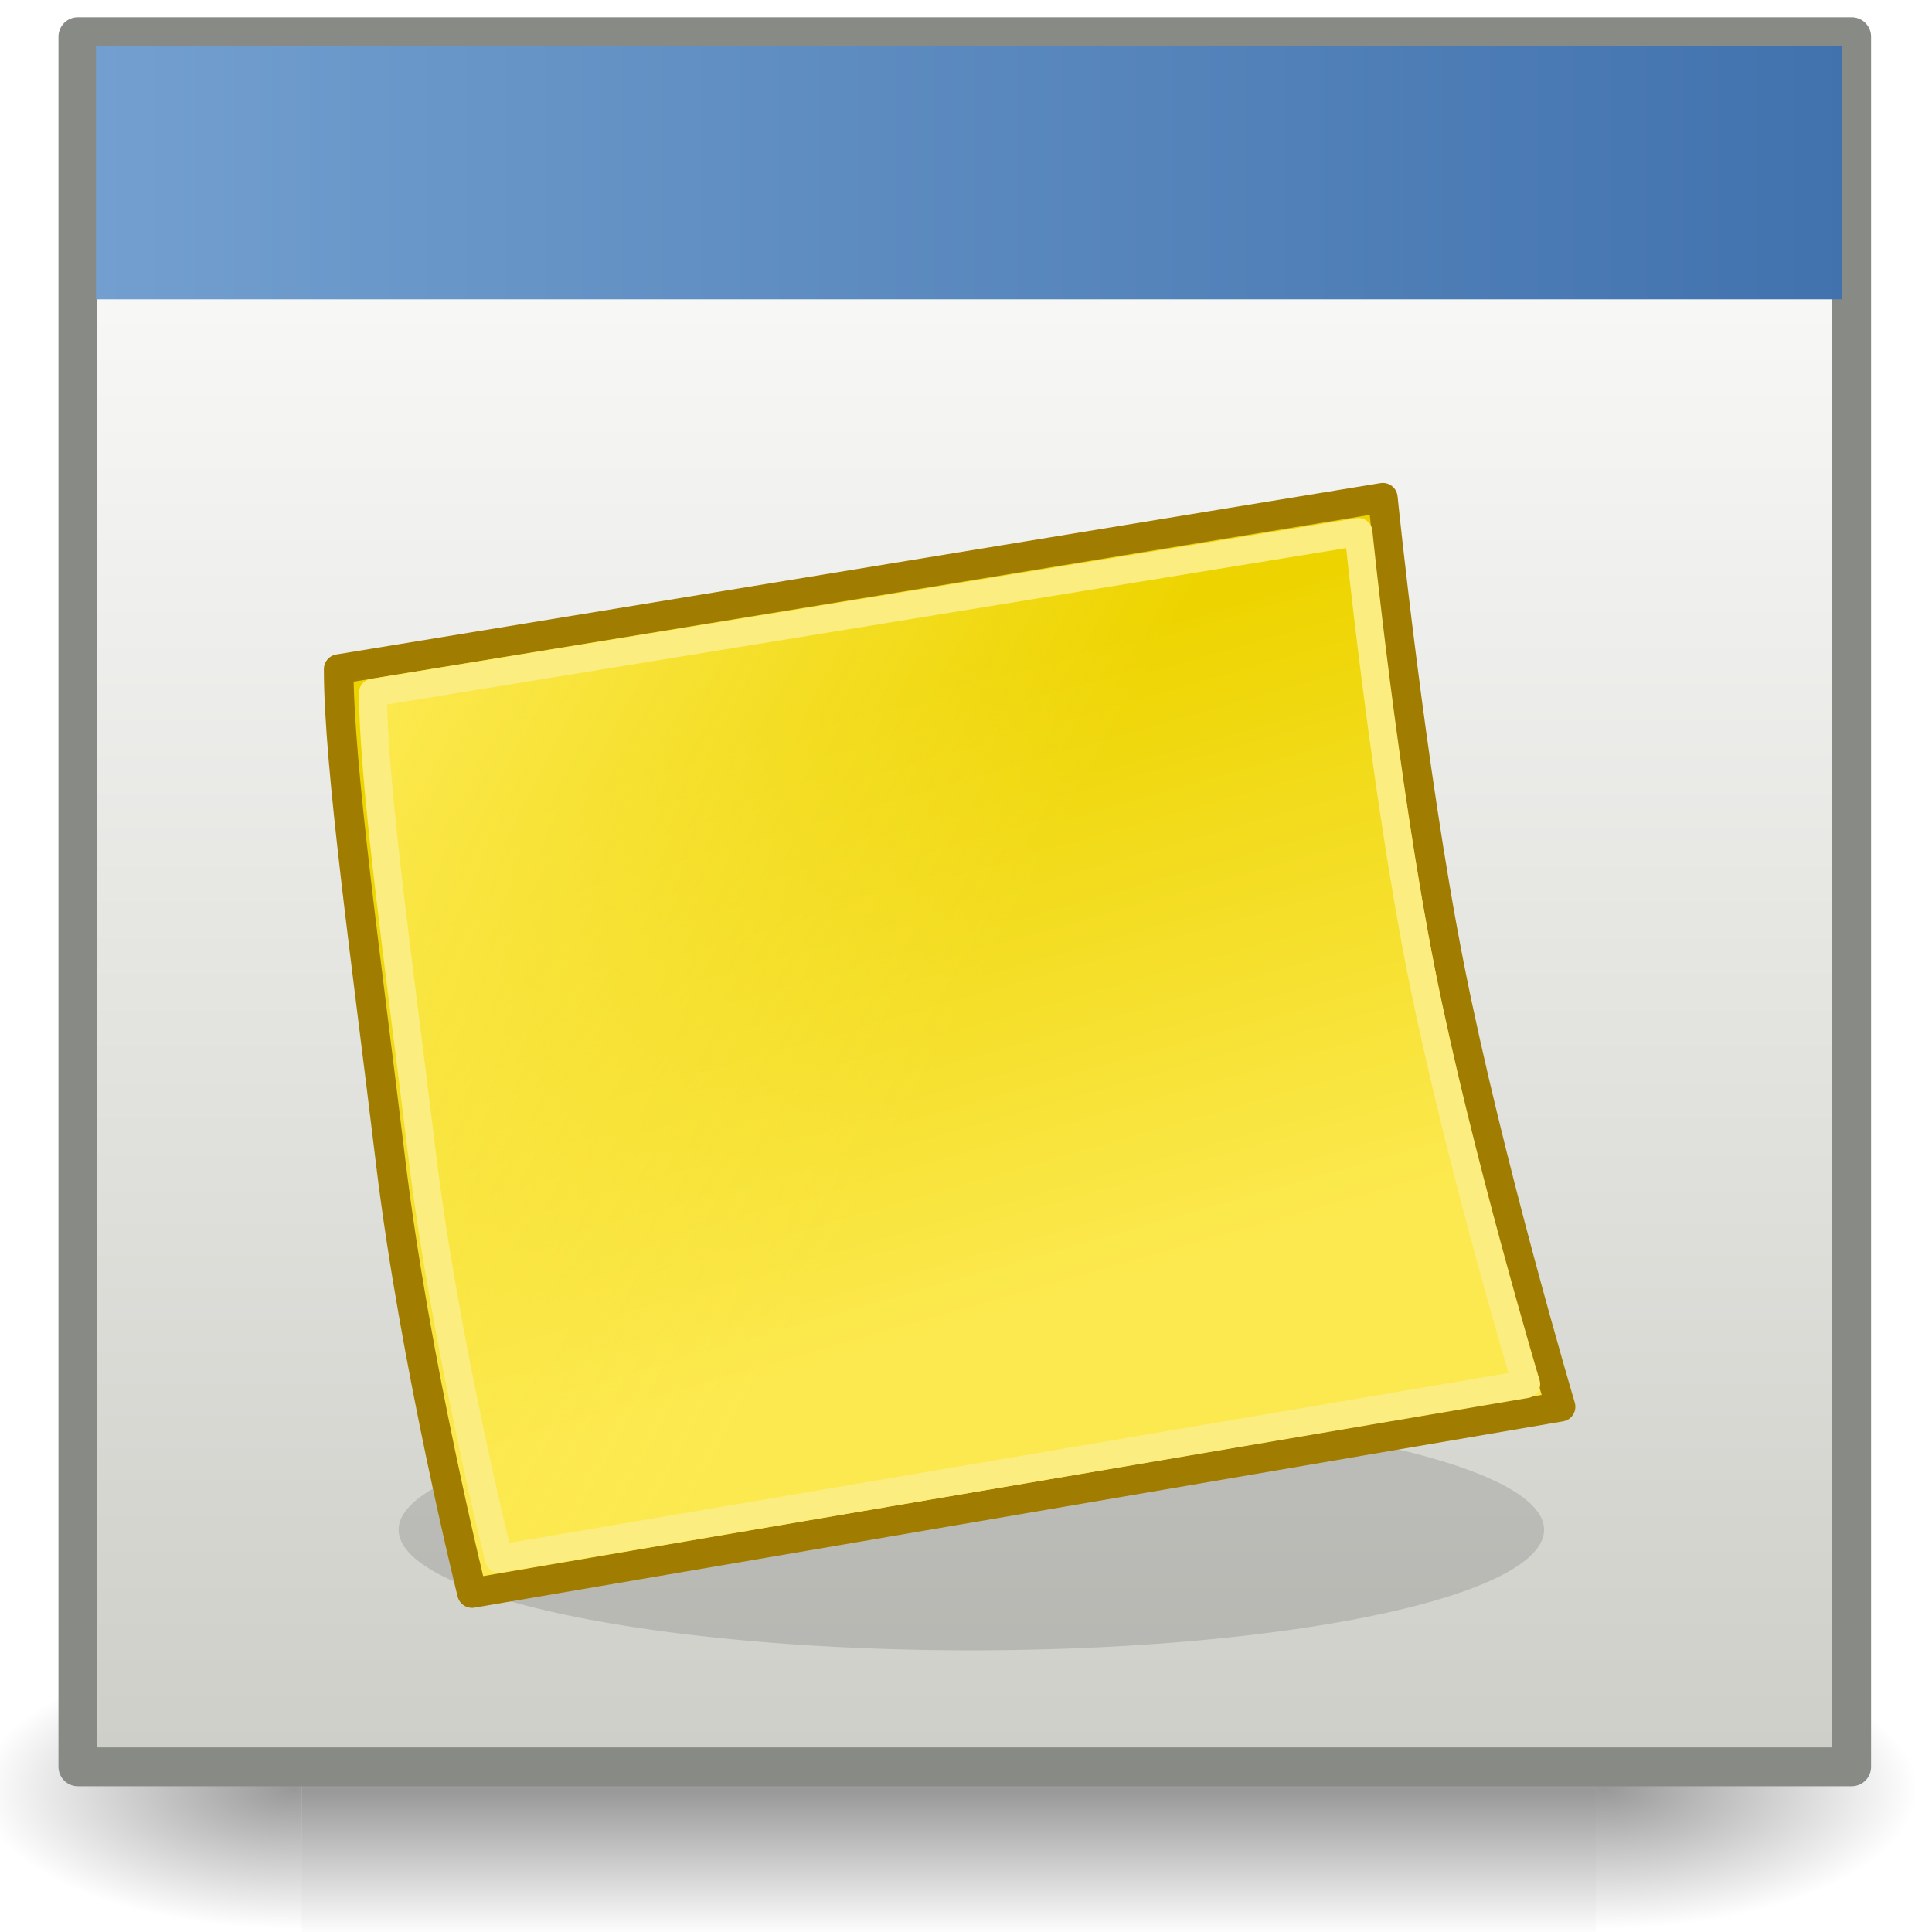 <?xml version="1.0" encoding="UTF-8" standalone="no"?>
<!-- Created with Inkscape (http://www.inkscape.org/) -->

<svg
   xmlns:dc="http://purl.org/dc/elements/1.1/"
   xmlns:cc="http://creativecommons.org/ns#"
   xmlns:rdf="http://www.w3.org/1999/02/22-rdf-syntax-ns#"
   xmlns:svg="http://www.w3.org/2000/svg"
   xmlns="http://www.w3.org/2000/svg"
   xmlns:xlink="http://www.w3.org/1999/xlink"
   xmlns:sodipodi="http://sodipodi.sourceforge.net/DTD/sodipodi-0.dtd"
   xmlns:inkscape="http://www.inkscape.org/namespaces/inkscape"
   width="48px"
   height="48px"
   id="svg249"
   sodipodi:version="0.32"
   inkscape:version="0.48.2 r9819"
   sodipodi:docname="dialog-notes.svg"
   inkscape:export-filename="/Users/erik/Documents/Wycliffe/adaptit/images and such/AI_icons/48x48/dialog-notes.png"
   inkscape:export-xdpi="90.3274"
   inkscape:export-ydpi="90.3274"
   inkscape:output_extension="org.inkscape.output.svg.inkscape"
   version="1.1">
  <title
     id="title4868">dialog-notes</title>
  <defs
     id="defs3">
    <linearGradient
       id="linearGradient3906">
      <stop
         style="stop-color:#729fcf;stop-opacity:1;"
         offset="0"
         id="stop3908" />
      <stop
         style="stop-color:#3465a4;stop-opacity:1;"
         offset="1"
         id="stop3910" />
    </linearGradient>
    <linearGradient
       id="linearGradient3898">
      <stop
         style="stop-color:#eeeeec;stop-opacity:1;"
         offset="0"
         id="stop3900" />
      <stop
         style="stop-color:#eeeeec;stop-opacity:0;"
         offset="1"
         id="stop3902" />
    </linearGradient>
    <linearGradient
       id="linearGradient3888">
      <stop
         style="stop-color:#ffffff;stop-opacity:1;"
         offset="0"
         id="stop3890" />
      <stop
         style="stop-color:#cecec8;stop-opacity:1;"
         offset="1"
         id="stop3892" />
    </linearGradient>
    <linearGradient
       id="linearGradient3689">
      <stop
         style="stop-color:#fce94f;stop-opacity:1;"
         offset="0"
         id="stop3691" />
      <stop
         style="stop-color:#fce94f;stop-opacity:0;"
         offset="1"
         id="stop3693" />
    </linearGradient>
    <linearGradient
       id="linearGradient3667">
      <stop
         style="stop-color:#fce94f;stop-opacity:1;"
         offset="0"
         id="stop3669" />
      <stop
         style="stop-color:#edd400;stop-opacity:1;"
         offset="1"
         id="stop3671" />
    </linearGradient>
    <linearGradient
       id="linearGradient3659">
      <stop
         style="stop-color:#fce94f;stop-opacity:1;"
         offset="0"
         id="stop3661" />
      <stop
         style="stop-color:#fcea4f;stop-opacity:0;"
         offset="1"
         id="stop3663" />
    </linearGradient>
    <linearGradient
       id="linearGradient3651">
      <stop
         style="stop-color:#c4a000;stop-opacity:1;"
         offset="0"
         id="stop3653" />
      <stop
         style="stop-color:#c4a000;stop-opacity:0;"
         offset="1"
         id="stop3655" />
    </linearGradient>
    <inkscape:perspective
       sodipodi:type="inkscape:persp3d"
       inkscape:vp_x="0 : 24 : 1"
       inkscape:vp_y="0 : 1000 : 0"
       inkscape:vp_z="48 : 24 : 1"
       inkscape:persp3d-origin="24 : 16 : 1"
       id="perspective69" />
    <radialGradient
       inkscape:collect="always"
       xlink:href="#linearGradient5060"
       id="radialGradient5031"
       gradientUnits="userSpaceOnUse"
       gradientTransform="matrix(-2.774,0,0,1.97,112.762,-872.885)"
       cx="605.714"
       cy="486.648"
       fx="605.714"
       fy="486.648"
       r="117.143" />
    <linearGradient
       inkscape:collect="always"
       id="linearGradient5060">
      <stop
         style="stop-color:black;stop-opacity:1;"
         offset="0"
         id="stop5062" />
      <stop
         style="stop-color:black;stop-opacity:0;"
         offset="1"
         id="stop5064" />
    </linearGradient>
    <radialGradient
       inkscape:collect="always"
       xlink:href="#linearGradient5060"
       id="radialGradient5029"
       gradientUnits="userSpaceOnUse"
       gradientTransform="matrix(2.774,0,0,1.97,-1891.633,-872.885)"
       cx="605.714"
       cy="486.648"
       fx="605.714"
       fy="486.648"
       r="117.143" />
    <linearGradient
       id="linearGradient5048">
      <stop
         style="stop-color:black;stop-opacity:0;"
         offset="0"
         id="stop5050" />
      <stop
         id="stop5056"
         offset="0.5"
         style="stop-color:black;stop-opacity:1;" />
      <stop
         style="stop-color:black;stop-opacity:0;"
         offset="1"
         id="stop5052" />
    </linearGradient>
    <linearGradient
       inkscape:collect="always"
       xlink:href="#linearGradient5048"
       id="linearGradient5027"
       gradientUnits="userSpaceOnUse"
       gradientTransform="matrix(2.774,0,0,1.97,-1892.179,-872.885)"
       x1="302.857"
       y1="366.648"
       x2="302.857"
       y2="609.505" />
    <linearGradient
       inkscape:collect="always"
       id="linearGradient4542">
      <stop
         style="stop-color:#000000;stop-opacity:1;"
         offset="0"
         id="stop4544" />
      <stop
         style="stop-color:#000000;stop-opacity:0;"
         offset="1"
         id="stop4546" />
    </linearGradient>
    <radialGradient
       inkscape:collect="always"
       xlink:href="#linearGradient4542"
       id="radialGradient4548"
       cx="24.307"
       cy="42.078"
       fx="24.307"
       fy="42.078"
       r="15.822"
       gradientTransform="matrix(1,0,0,0.285,-6.310056e-16,30.089)"
       gradientUnits="userSpaceOnUse" />
    <linearGradient
       id="linearGradient15662">
      <stop
         style="stop-color:#ffffff;stop-opacity:1;"
         offset="0"
         id="stop15664" />
      <stop
         style="stop-color:#f8f8f8;stop-opacity:1;"
         offset="1"
         id="stop15666" />
    </linearGradient>
    <radialGradient
       gradientUnits="userSpaceOnUse"
       fy="64.568"
       fx="20.892"
       r="5.257"
       cy="64.568"
       cx="20.892"
       id="aigrd3">
      <stop
         id="stop15573"
         style="stop-color:#F0F0F0"
         offset="0" />
      <stop
         id="stop15575"
         style="stop-color:#9a9a9a;stop-opacity:1;"
         offset="1" />
    </radialGradient>
    <radialGradient
       gradientUnits="userSpaceOnUse"
       fy="114.568"
       fx="20.892"
       r="5.256"
       cy="114.568"
       cx="20.892"
       id="aigrd2">
      <stop
         id="stop15566"
         style="stop-color:#F0F0F0"
         offset="0" />
      <stop
         id="stop15568"
         style="stop-color:#9a9a9a;stop-opacity:1;"
         offset="1" />
    </radialGradient>
    <linearGradient
       id="linearGradient269">
      <stop
         style="stop-color:#a3a3a3;stop-opacity:1;"
         offset="0"
         id="stop270" />
      <stop
         style="stop-color:#4c4c4c;stop-opacity:1;"
         offset="1"
         id="stop271" />
    </linearGradient>
    <linearGradient
       id="linearGradient259">
      <stop
         style="stop-color:#fafafa;stop-opacity:1;"
         offset="0"
         id="stop260" />
      <stop
         style="stop-color:#bbbbbb;stop-opacity:1;"
         offset="1"
         id="stop261" />
    </linearGradient>
    <linearGradient
       id="linearGradient12512">
      <stop
         style="stop-color:#ffffff;stop-opacity:1;"
         offset="0"
         id="stop12513" />
      <stop
         style="stop-color:#fff520;stop-opacity:0.891;"
         offset="0.5"
         id="stop12517" />
      <stop
         style="stop-color:#fff300;stop-opacity:0;"
         offset="1"
         id="stop12514" />
    </linearGradient>
    <radialGradient
       inkscape:collect="always"
       xlink:href="#linearGradient12512"
       id="radialGradient278"
       gradientUnits="userSpaceOnUse"
       cx="55"
       cy="125"
       fx="55"
       fy="125"
       r="14.375" />
    <linearGradient
       inkscape:collect="always"
       xlink:href="#linearGradient3689"
       id="linearGradient3695"
       x1="3.01"
       y1="12.912"
       x2="24.06"
       y2="24.19"
       gradientUnits="userSpaceOnUse"
       gradientTransform="translate(0,2)" />
    <linearGradient
       inkscape:collect="always"
       xlink:href="#linearGradient3667"
       id="linearGradient3697"
       gradientUnits="userSpaceOnUse"
       gradientTransform="matrix(1.053,0,0,1.06,0.964,-0.639)"
       x1="24.06"
       y1="34.216"
       x2="18.294"
       y2="13.915" />
    <linearGradient
       inkscape:collect="always"
       xlink:href="#linearGradient3667"
       id="linearGradient3882"
       gradientUnits="userSpaceOnUse"
       gradientTransform="matrix(1.053,0,0,1.06,0.964,-0.639)"
       x1="24.06"
       y1="34.216"
       x2="18.294"
       y2="13.915" />
    <linearGradient
       inkscape:collect="always"
       xlink:href="#linearGradient3689"
       id="linearGradient3884"
       gradientUnits="userSpaceOnUse"
       gradientTransform="translate(0,2)"
       x1="3.01"
       y1="12.912"
       x2="24.06"
       y2="24.19" />
    <linearGradient
       inkscape:collect="always"
       xlink:href="#linearGradient3888"
       id="linearGradient3894"
       x1="23.97"
       y1="0.428"
       x2="23.97"
       y2="44.379"
       gradientUnits="userSpaceOnUse" />
    <linearGradient
       inkscape:collect="always"
       xlink:href="#linearGradient3906"
       id="linearGradient3912"
       x1="3.471"
       y1="4.725"
       x2="57.158"
       y2="4.725"
       gradientUnits="userSpaceOnUse"
       gradientTransform="matrix(1.047,0,0,1.16,-1.248,-1.19)" />
    <linearGradient
       inkscape:collect="always"
       xlink:href="#linearGradient5048"
       id="linearGradient3924"
       gradientUnits="userSpaceOnUse"
       gradientTransform="matrix(2.774,0,0,1.97,-1892.179,-872.885)"
       x1="302.857"
       y1="366.648"
       x2="302.857"
       y2="609.505" />
    <radialGradient
       inkscape:collect="always"
       xlink:href="#linearGradient5060"
       id="radialGradient3926"
       gradientUnits="userSpaceOnUse"
       gradientTransform="matrix(2.774,0,0,1.97,-1891.633,-872.885)"
       cx="605.714"
       cy="486.648"
       fx="605.714"
       fy="486.648"
       r="117.143" />
    <radialGradient
       inkscape:collect="always"
       xlink:href="#linearGradient5060"
       id="radialGradient3928"
       gradientUnits="userSpaceOnUse"
       gradientTransform="matrix(-2.774,0,0,1.97,112.762,-872.885)"
       cx="605.714"
       cy="486.648"
       fx="605.714"
       fy="486.648"
       r="117.143" />
    <filter
       inkscape:collect="always"
       id="filter3982"
       x="-0.072"
       width="1.144"
       y="-0.439"
       height="1.879">
      <feGaussianBlur
         inkscape:collect="always"
         stdDeviation="1.075"
         id="feGaussianBlur3984" />
    </filter>
  </defs>
  <sodipodi:namedview
     id="base"
     pagecolor="#ffffff"
     bordercolor="#666666"
     borderopacity="0.329"
     inkscape:pageopacity="0.0"
     inkscape:pageshadow="2"
     inkscape:zoom="1.0074671"
     inkscape:cx="-203.76166"
     inkscape:cy="-10.303858"
     inkscape:current-layer="layer4"
     showgrid="false"
     inkscape:grid-bbox="true"
     inkscape:document-units="px"
     inkscape:window-width="872"
     inkscape:window-height="688"
     inkscape:window-x="70"
     inkscape:window-y="0"
     inkscape:showpageshadow="false"
     inkscape:window-maximized="0" />
  <g
     inkscape:label="Shadow"
     id="layer6"
     inkscape:groupmode="layer">
    <g
       style="display:inline"
       id="g5022"
       transform="matrix(0.024,0,0,0.015,44.918,43.169)">
      <rect
         y="-150.697"
         x="-1559.252"
         height="478.357"
         width="1339.633"
         id="rect4173"
         style="opacity:0.402;color:#000000;fill:url(#linearGradient5027);fill-opacity:1;fill-rule:nonzero;stroke:none;stroke-width:1;marker:none;visibility:visible;display:inline;overflow:visible" />
      <path
         sodipodi:nodetypes="cccc"
         id="path5058"
         d="m -219.619,-150.68 c 0,0 0,478.331 0,478.331 142.874,0.9 345.4,-107.17 345.4,-239.196 0,-132.027 -159.437,-239.135 -345.4,-239.135 z"
         style="opacity:0.402;color:#000000;fill:url(#radialGradient5029);fill-opacity:1;fill-rule:nonzero;stroke:none;stroke-width:1;marker:none;visibility:visible;display:inline;overflow:visible" />
      <path
         style="opacity:0.402;color:#000000;fill:url(#radialGradient5031);fill-opacity:1;fill-rule:nonzero;stroke:none;stroke-width:1;marker:none;visibility:visible;display:inline;overflow:visible"
         d="m -1559.252,-150.68 c 0,0 0,478.331 0,478.331 -142.874,0.9 -345.4,-107.17 -345.4,-239.196 0,-132.027 159.437,-239.135 345.4,-239.135 z"
         id="path5018"
         sodipodi:nodetypes="cccc" />
    </g>
  </g>
  <g
     id="layer1"
     inkscape:label="Base"
     inkscape:groupmode="layer"
     style="display:inline" />
  <g
     inkscape:groupmode="layer"
     id="layer4"
     inkscape:label="new"
     style="display:inline">
    <rect
       style="fill:url(#linearGradient3894);fill-opacity:1;stroke:#888a85;stroke-width:0.965;stroke-linecap:round;stroke-linejoin:round;stroke-miterlimit:4;stroke-opacity:1;stroke-dasharray:none"
       id="rect3886"
       width="44.069"
       height="42.985"
       x="1.935"
       y="0.911"
       ry="0" />
    <rect
       style="fill:url(#linearGradient3912);fill-opacity:1;stroke:none"
       id="rect3896"
       width="43.384"
       height="6.291"
       x="2.386"
       y="1.145" />
    <path
       sodipodi:type="arc"
       style="opacity:0.455;fill:#555753;fill-opacity:1;stroke:none;filter:url(#filter3982)"
       id="path3930"
       sodipodi:cx="25.337608"
       sodipodi:cy="40.279099"
       sodipodi:rx="17.942942"
       sodipodi:ry="2.9361179"
       d="m 43.281,40.279 a 17.943,2.936 0 1 1 -35.886,0 17.943,2.936 0 1 1 35.886,0 z"
       transform="matrix(0.793,0,0,1.02,4.04,-3.078)" />
    <g
       id="g3878"
       transform="matrix(0.697,0,0,0.697,6.823,7.717)">
      <path
         sodipodi:nodetypes="ccsccsc"
         id="path2877"
         d="M 2.284,12.778 39.502,6.67 c 0,0 0.982,9.679 2.376,16.732 1.381,6.99 3.959,15.67 3.959,15.67 l -38.801,6.64 c 0,0 -2.037,-8.198 -2.904,-15.404 C 3.267,23.117 2.284,16.231 2.284,12.778 z"
         style="fill:url(#linearGradient3882);fill-opacity:1;stroke:#a07c00;stroke-width:1.056px;stroke-linecap:round;stroke-linejoin:round;stroke-opacity:1" />
      <path
         style="fill:url(#linearGradient3884);fill-opacity:1;stroke:#fced80;stroke-width:0.994px;stroke-linecap:round;stroke-linejoin:round;stroke-opacity:1"
         d="M 3.507,13.617 38.634,7.89 c 0,0 0.927,9.074 2.242,15.686 1.303,6.553 3.737,14.69 3.737,14.69 L 7.992,44.491 c 0,0 -1.923,-7.686 -2.74,-14.441 C 4.435,23.309 3.507,16.853 3.507,13.617 z"
         id="use3675"
         sodipodi:nodetypes="ccsccsc" />
    </g>
  </g>
</svg>
